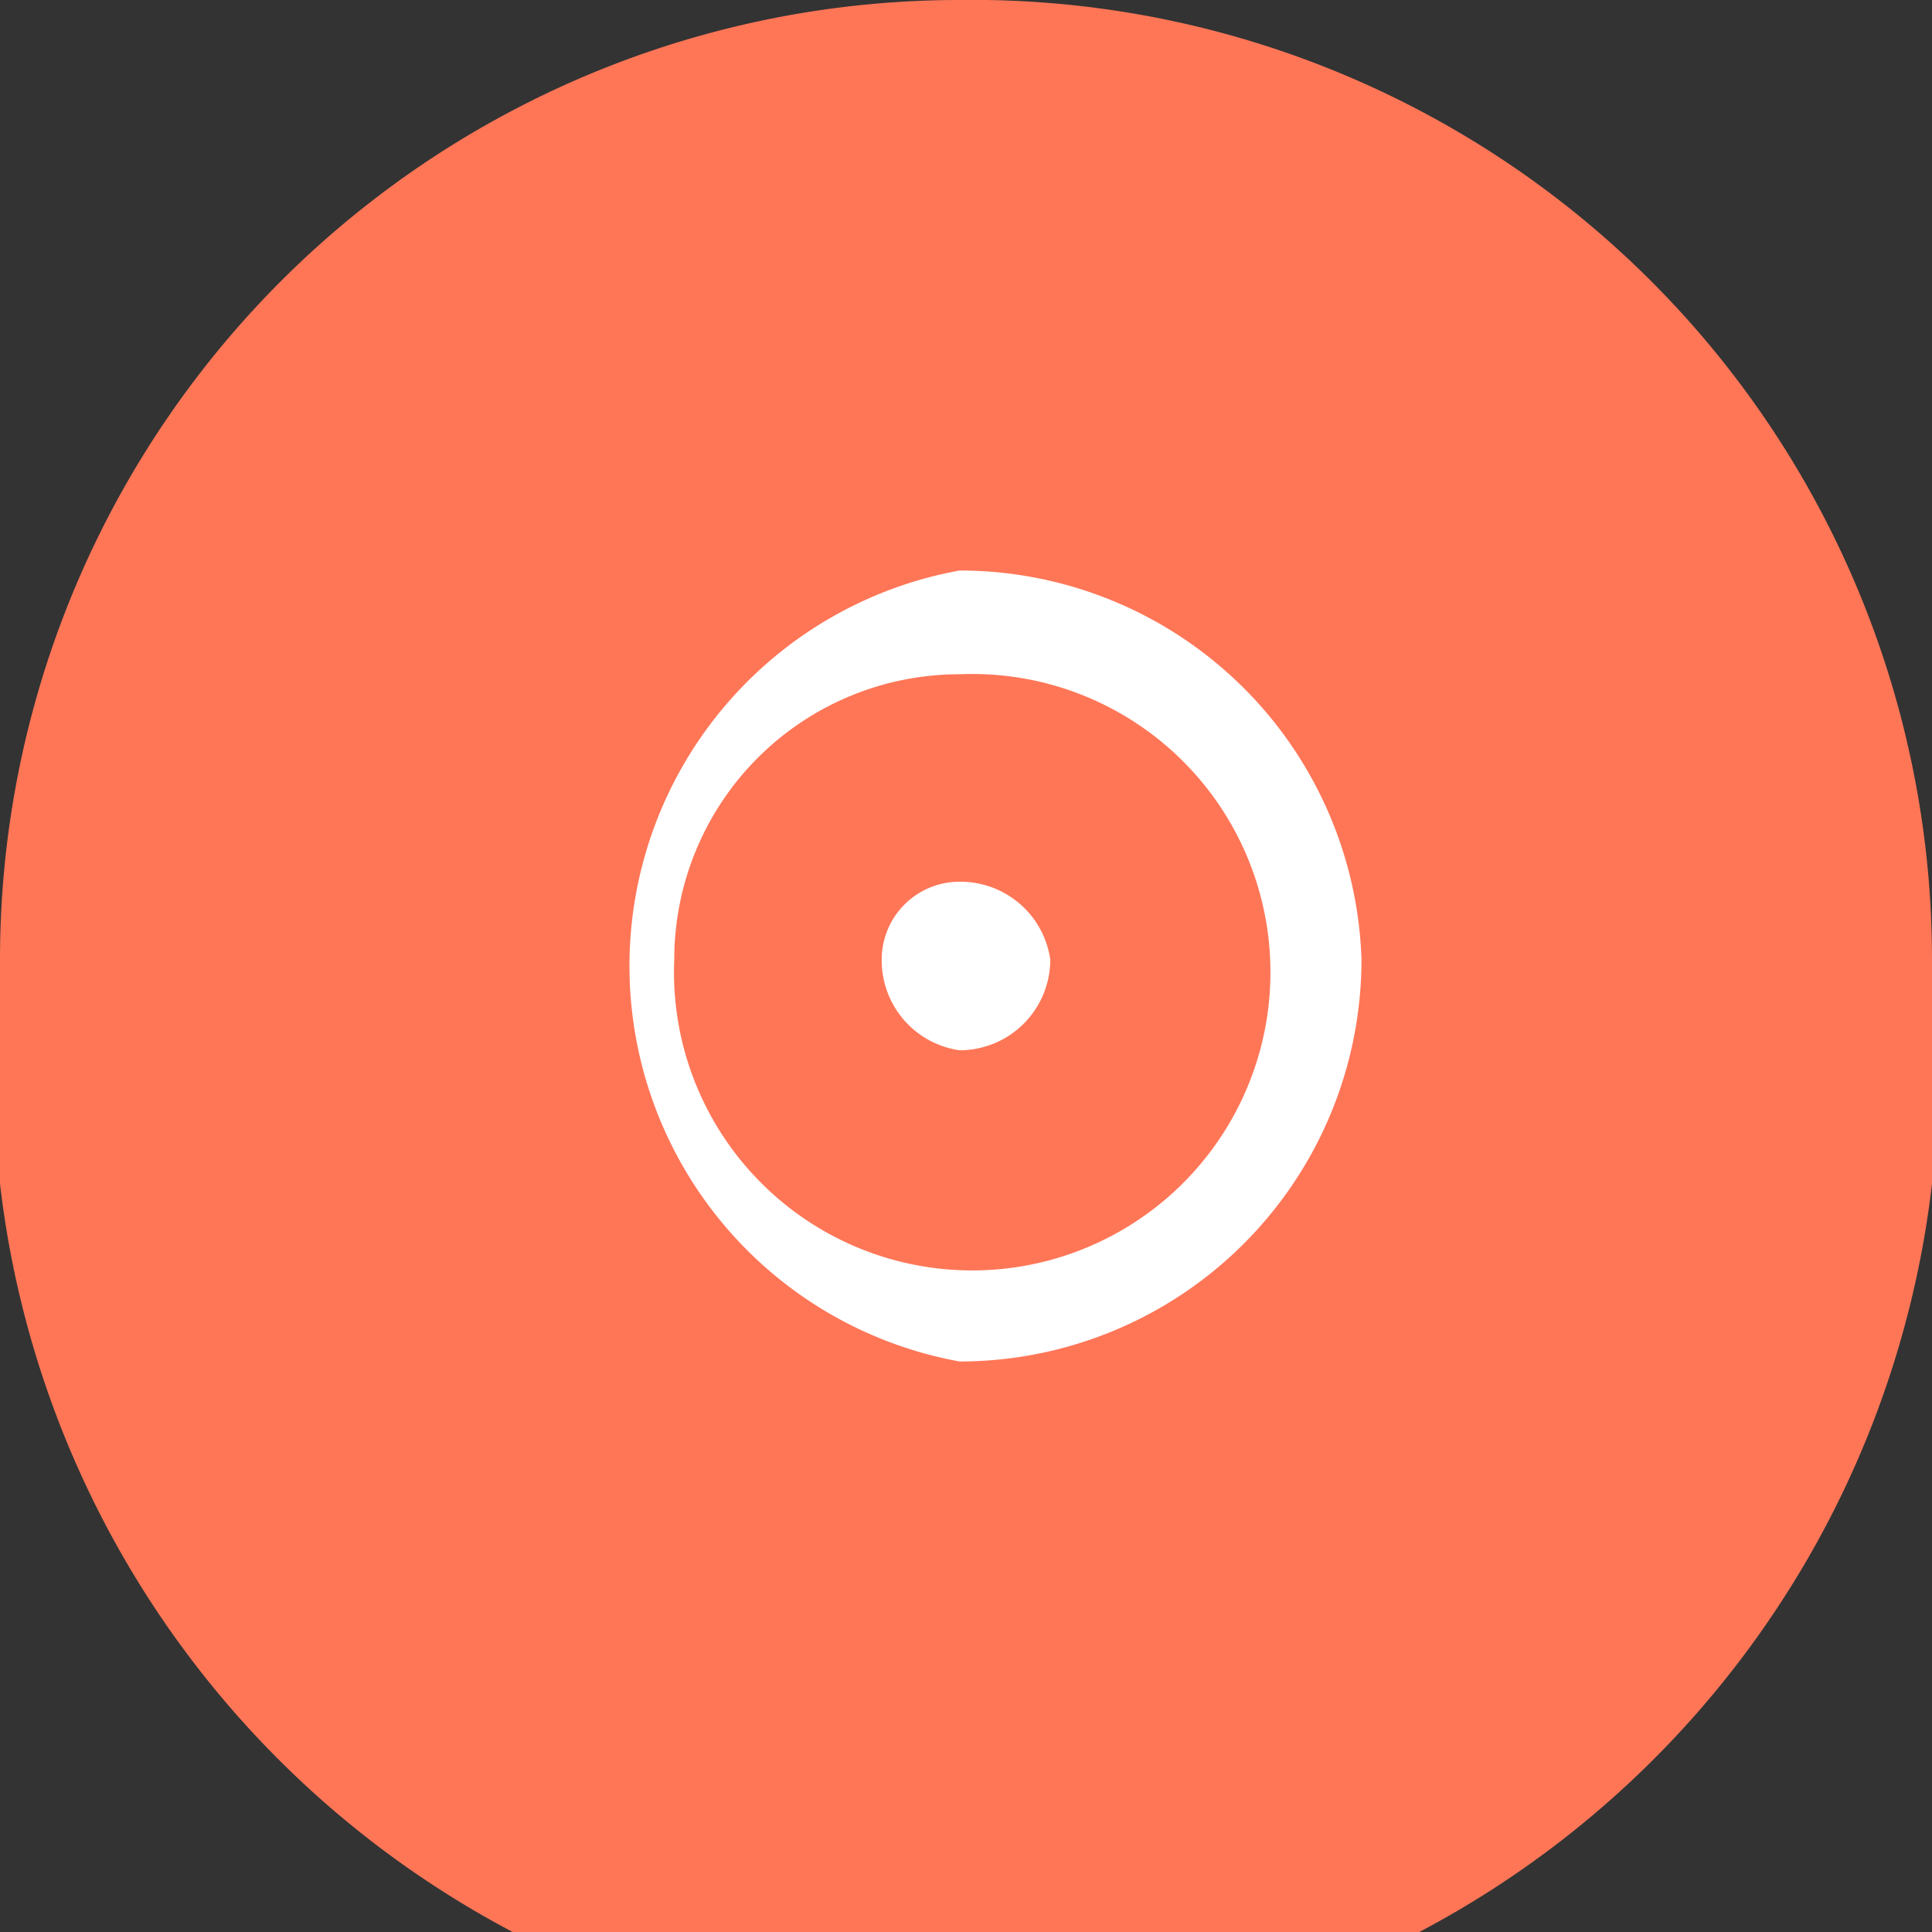 <svg xmlns="http://www.w3.org/2000/svg" viewBox="0 0 1.49 1.49"><rect x="0" y="0" width="1.49" height="1.49" fill="#333333" stroke="none"/><defs><style>.cls-1{fill:#ff7657;}.cls-2{fill:#fff;}</style></defs><g id="Layer_2" data-name="Layer 2"><g id="Text"><path class="cls-1" d="M1.49.74A.75.75,0,1,1,0,.74.74.74,0,0,1,.74,0,.74.74,0,0,1,1.49.74Z"/><path class="cls-2" d="M.74,1.05a.31.31,0,0,1,0-.61.31.31,0,0,1,.31.3A.31.31,0,0,1,.74,1.05Zm0-.53A.22.22,0,0,0,.52.74.23.23,0,1,0,.74.52Z"/><path class="cls-2" d="M.81.74A.07.07,0,0,1,.74.81.07.07,0,0,1,.68.74.06.06,0,0,1,.74.68.07.07,0,0,1,.81.74Z"/></g></g></svg>